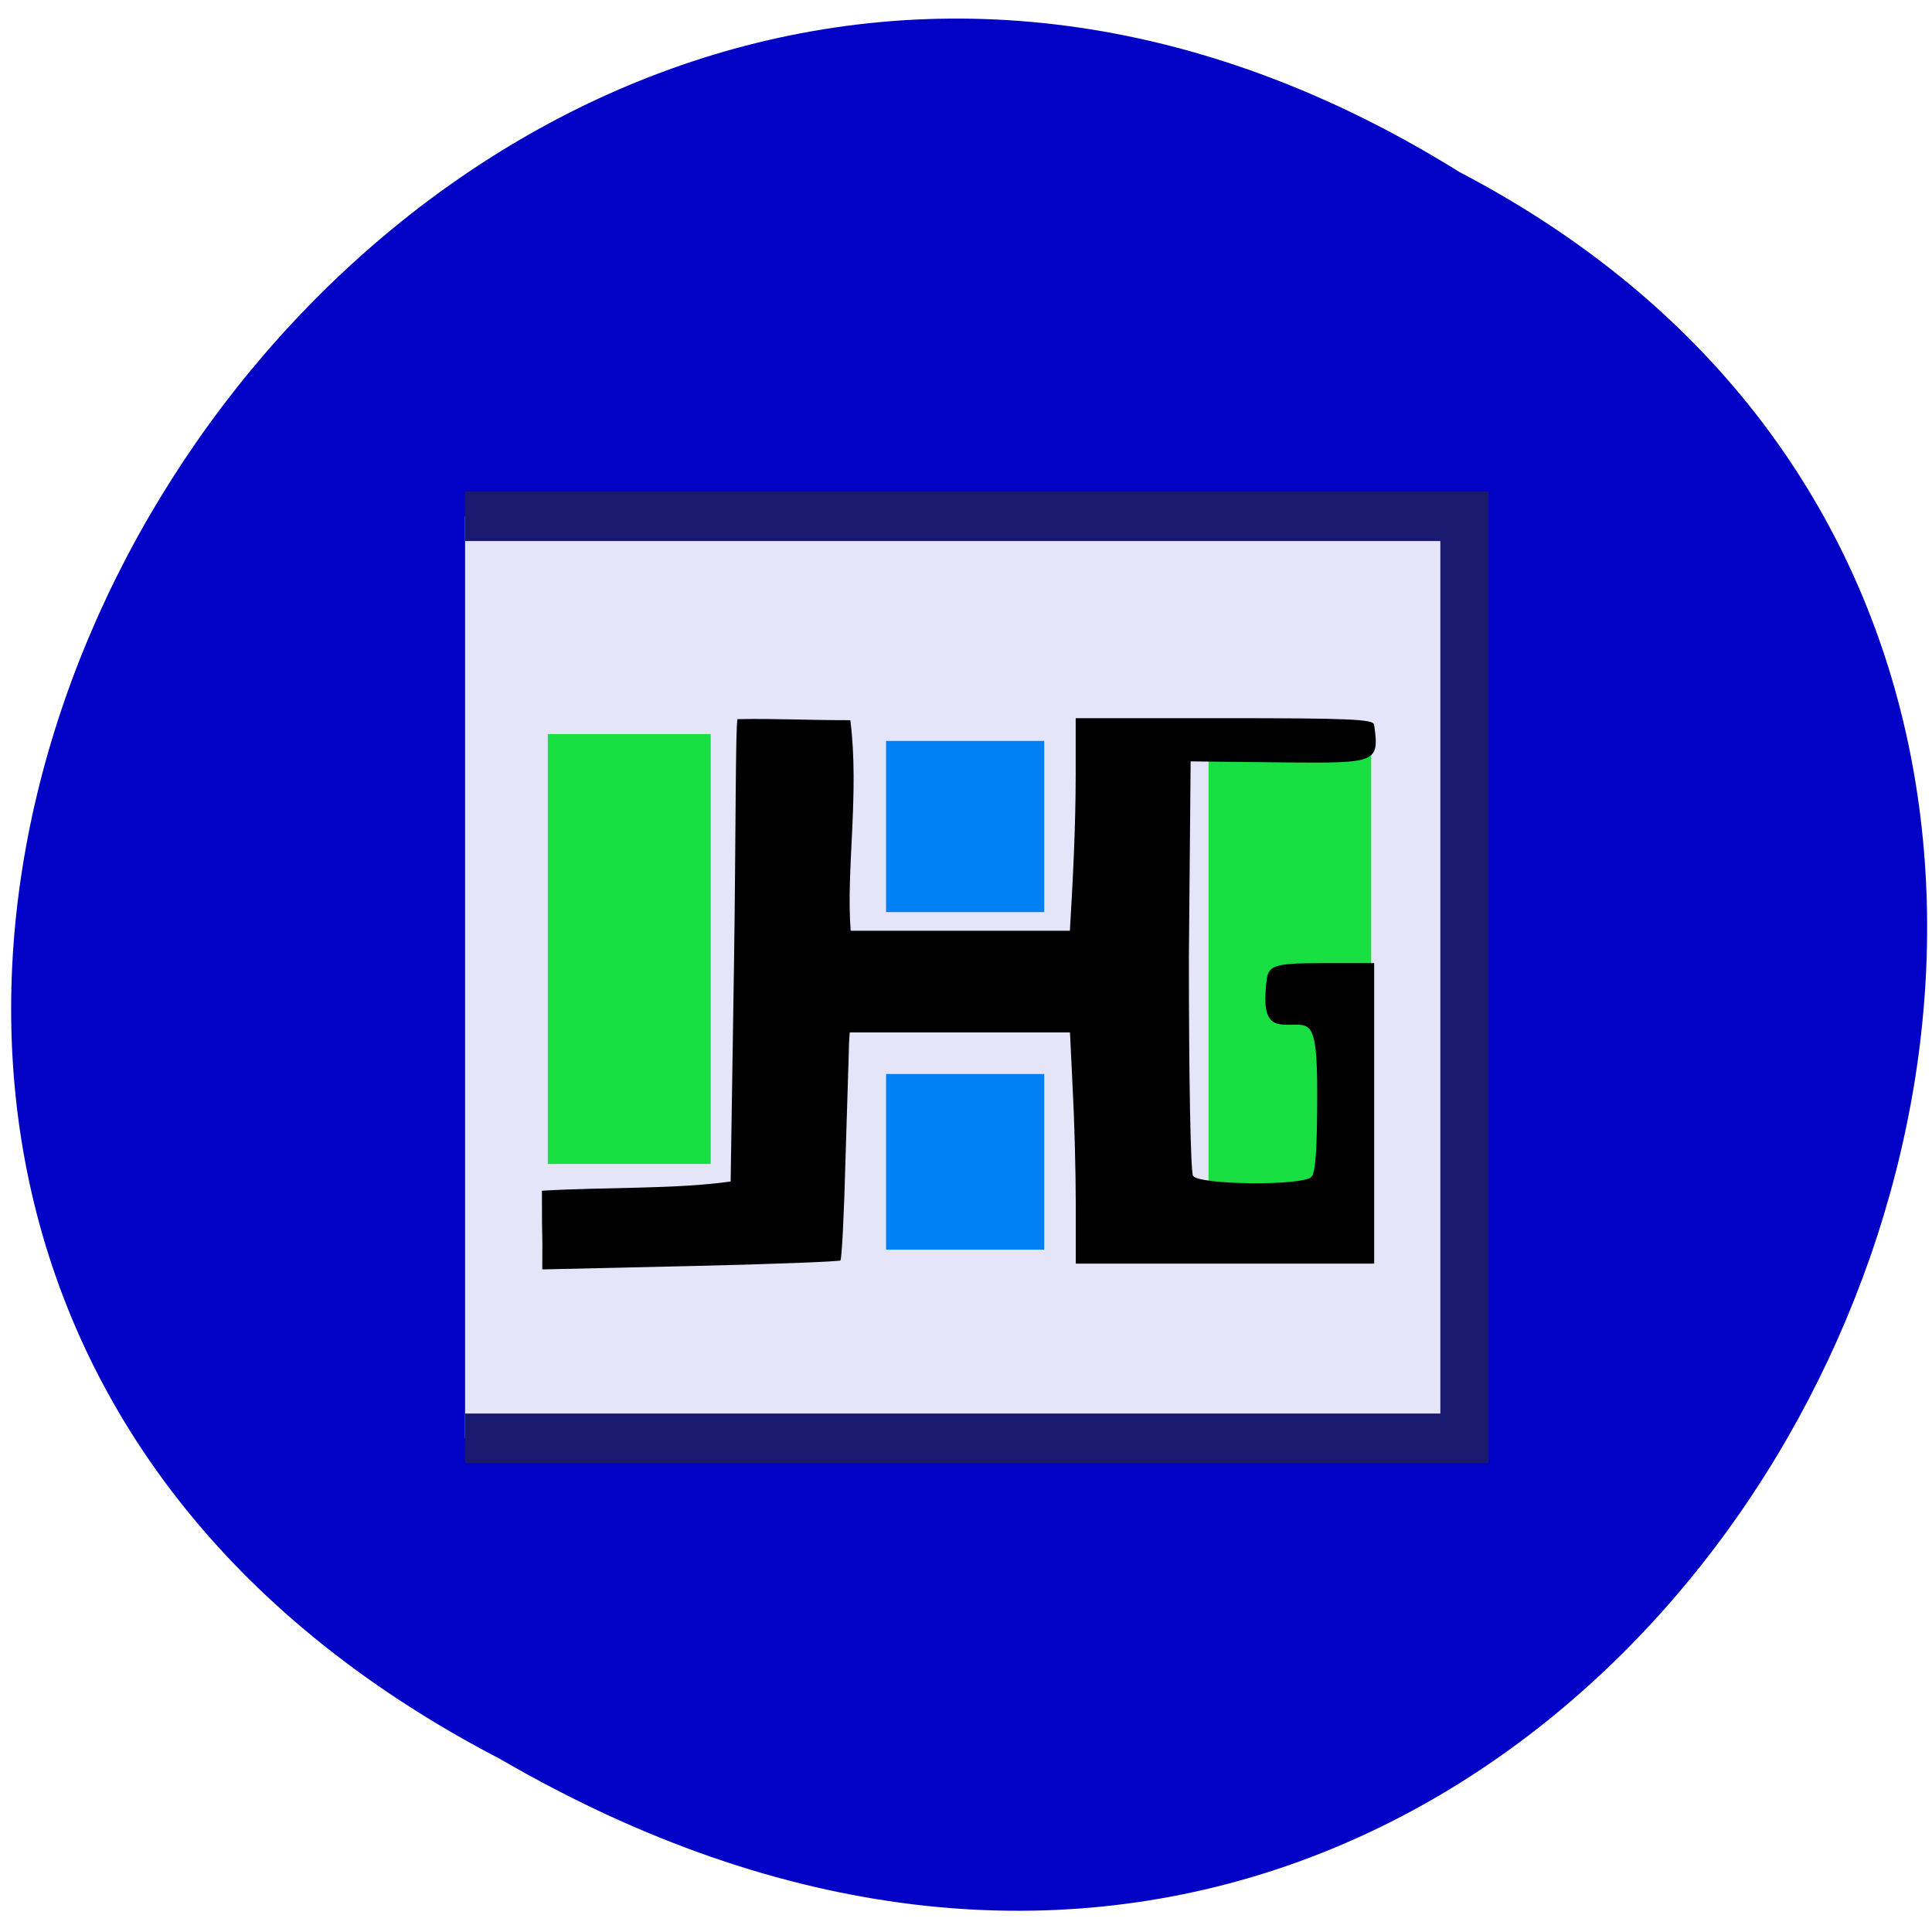 <svg xmlns="http://www.w3.org/2000/svg" viewBox="0 0 22 22"><path d="m 5.695 20.03 c -12.77 -6.633 -1.203 -25.629 10.926 -18.07 c 11.793 6.16 2.137 25.66 -10.926 18.07" fill="#0202c6"/><path d="m 48.19 76.946 h 155.89 v 139.99 h -155.89" transform="matrix(0.073 0 0 0.075 1.778 0.108)" fill="#e5e5fa" stroke="#191970" stroke-width="7.521"/><g fill="#18df42"><path d="m 6.238 8.359 h 1.855 v 4.895 h -1.855"/><path d="m 13.762 8.563 h 1.852 v 4.957 h -1.852"/></g><path d="m 6.172 13.559 c 0.715 -0.043 1.516 -0.016 2.148 -0.105 l 0.039 -2.527 c 0.02 -1.383 0.016 -2.672 0.039 -2.738 c 0.469 -0.008 0.758 0.012 1.285 0.012 c 0.105 0.836 -0.051 1.711 0.004 2.398 h 2.496 c 0.035 -0.59 0.066 -1.199 0.066 -1.773 v -0.648 h 1.699 c 1.414 0 1.691 0.012 1.699 0.074 c 0.063 0.434 0.027 0.438 -0.984 0.43 l -1.105 -0.012 l -0.02 2.215 c 0 1.438 0.02 2.457 0.047 2.504 c 0.066 0.105 1.25 0.117 1.348 0.012 c 0.047 -0.043 0.066 -0.313 0.066 -0.926 c 0.004 -0.961 -0.098 -0.781 -0.402 -0.809 c -0.145 -0.012 -0.207 -0.113 -0.184 -0.398 c 0.023 -0.273 0.004 -0.301 0.68 -0.301 h 0.555 v 3.422 h -3.398 v -0.676 c 0 -0.371 -0.016 -0.965 -0.035 -1.316 l -0.031 -0.641 h -2.508 l -0.008 0.121 c 0 0.063 -0.02 0.641 -0.039 1.285 c -0.016 0.641 -0.043 1.176 -0.059 1.191 c -0.016 0.012 -0.77 0.043 -1.68 0.063 l -1.715 0.039 c 0.004 -0.586 -0.004 -0.16 -0.004 -0.895"/><g fill="#0080f5"><path d="m 10.09 13.23 v -1 h 1.801 v 2 h -1.801"/><path d="m 10.09 9.414 v -0.977 h 1.801 v 1.949 h -1.801"/></g></svg>